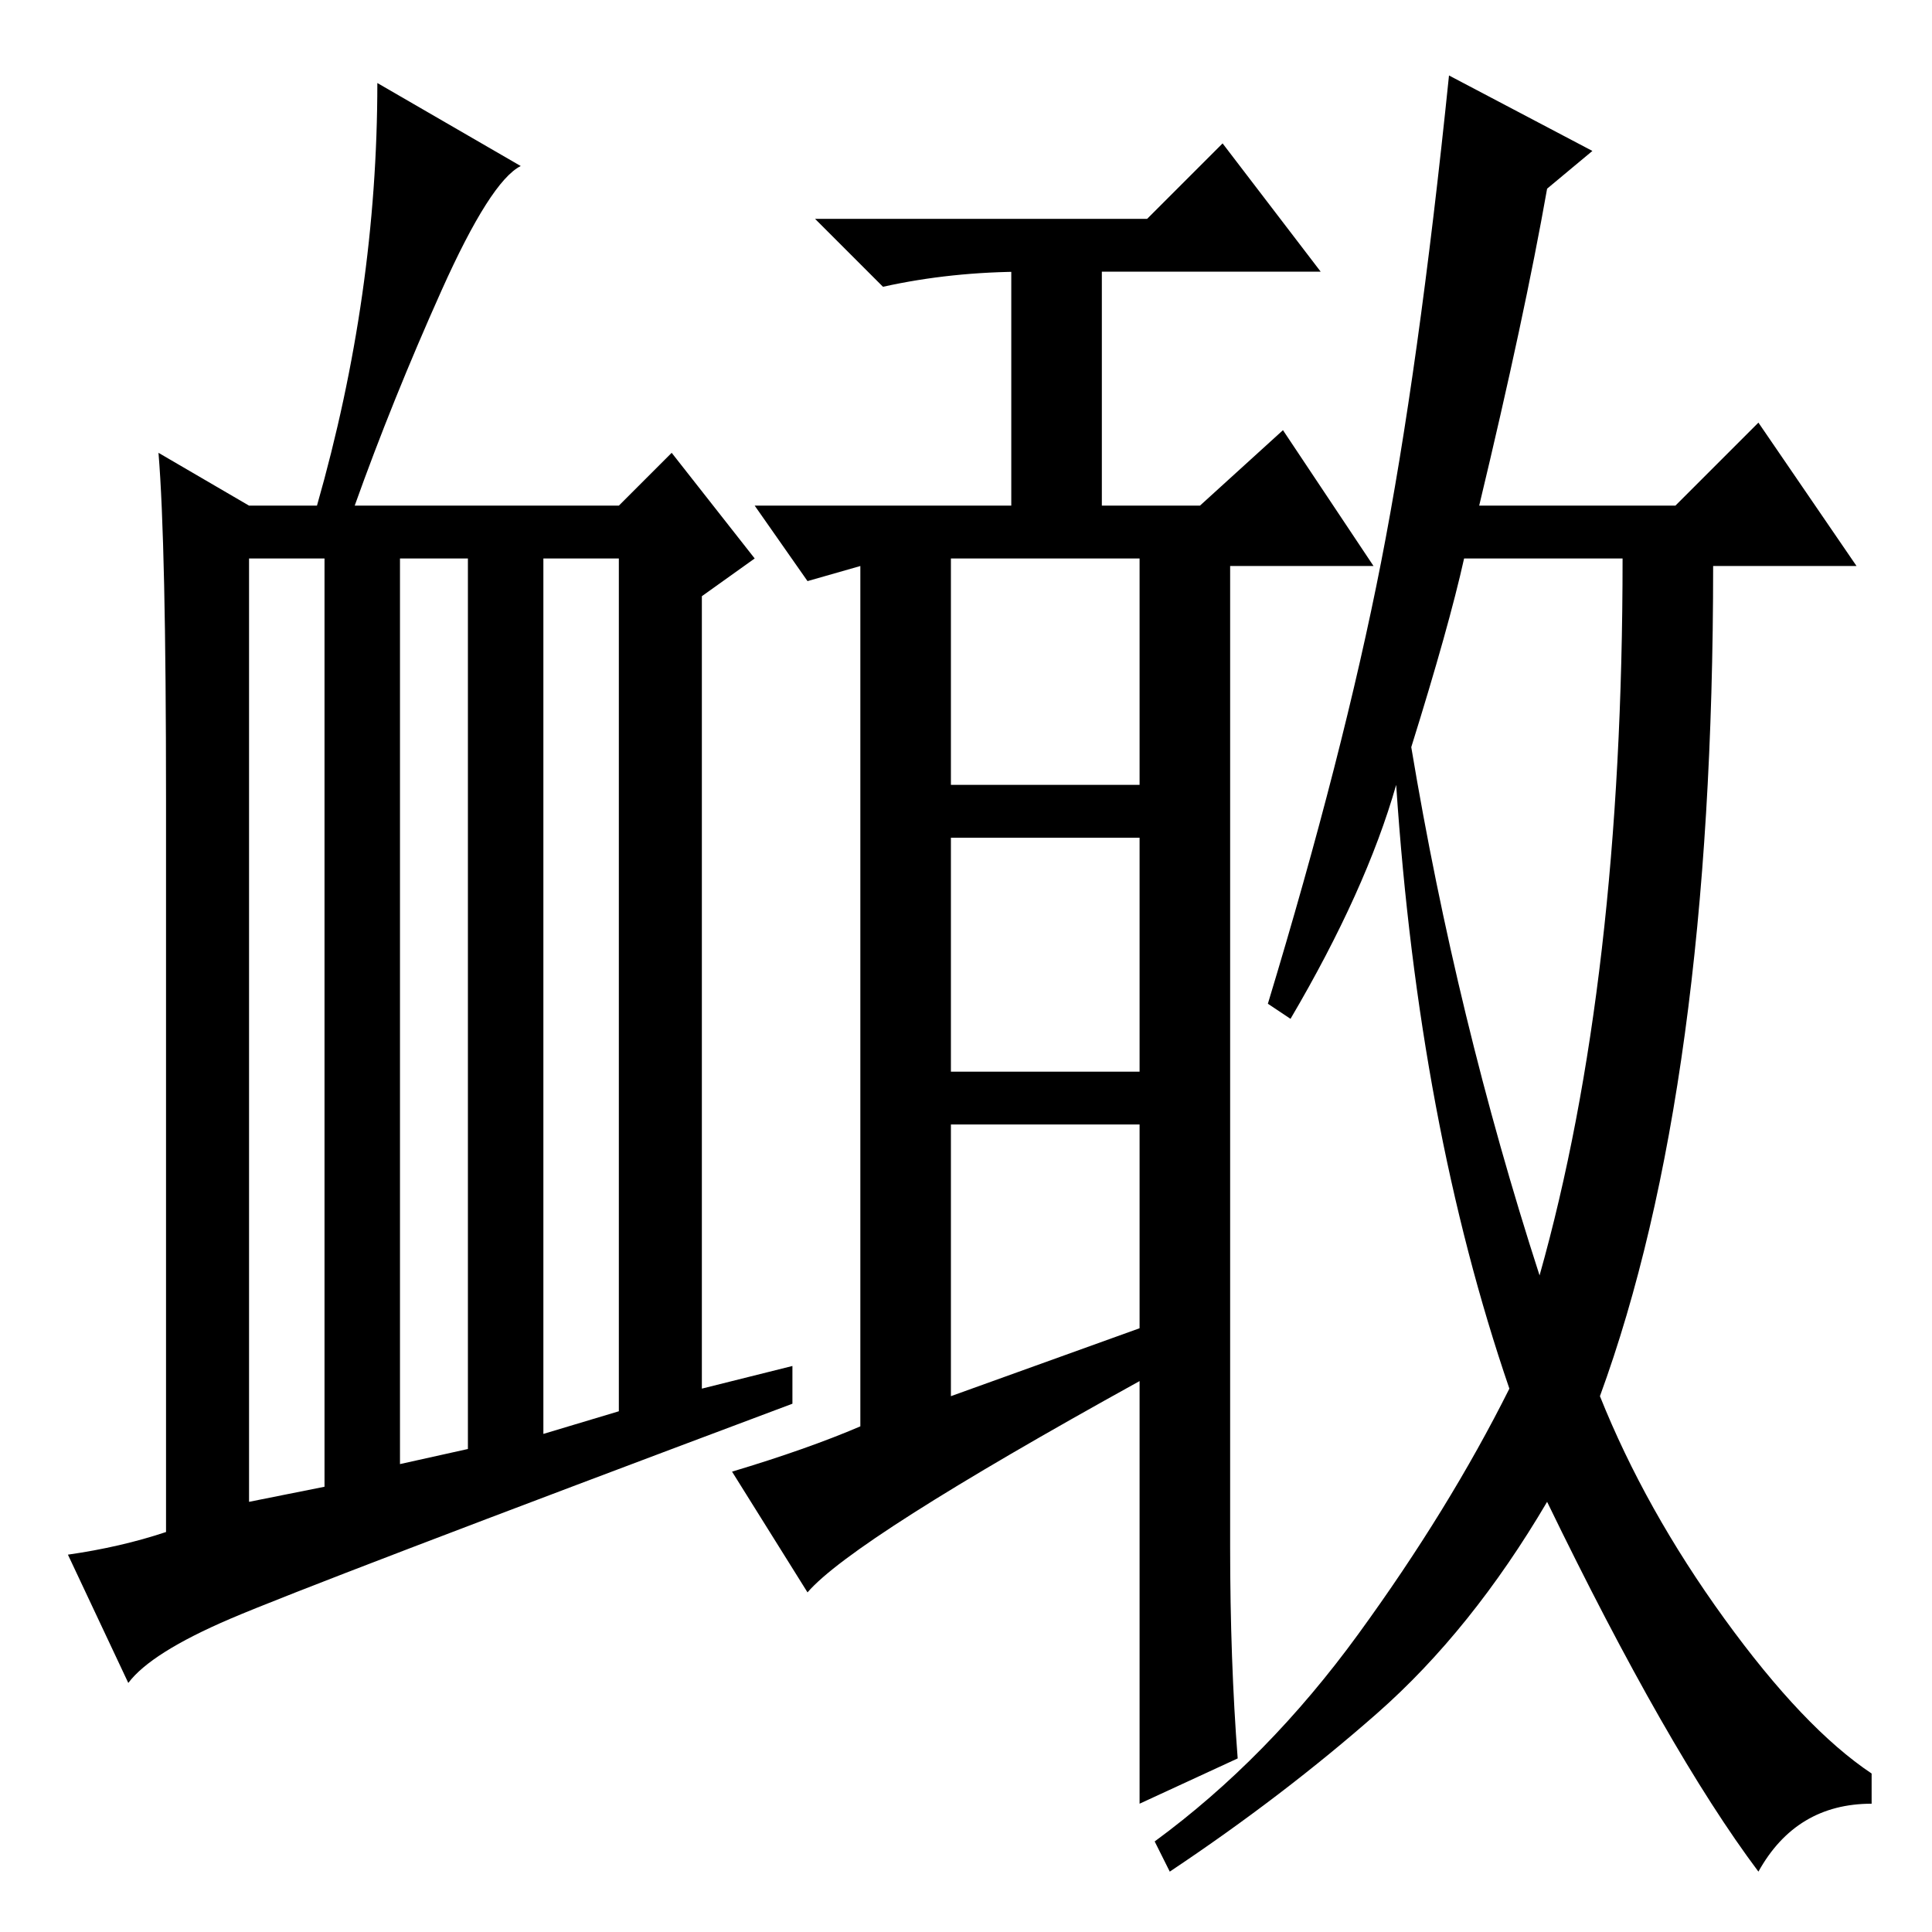<?xml version="1.0" standalone="no"?>
<!DOCTYPE svg PUBLIC "-//W3C//DTD SVG 1.1//EN" "http://www.w3.org/Graphics/SVG/1.1/DTD/svg11.dtd" >
<svg xmlns="http://www.w3.org/2000/svg" xmlns:xlink="http://www.w3.org/1999/xlink" version="1.1" viewBox="0 -36 256 256">
  <g transform="matrix(1 0 0 -1 0 220)">
   <path fill="currentColor"
d="M43 59v123h-10v-125zM62 64v118h-9v-120zM82 69v113h-10v-116zM22 53v97q0 34 -1 46l12 -7h9q8 28 8 56l19 -11q-4 -2 -10.5 -16.5t-11.5 -28.5h35l7 7l11 -14l-7 -5v-105l12 3v-5q-64 -24 -74.5 -28.5t-13.5 -8.5l-8 17q7 1 13 3zM164 23l-13 -6v56q-38 -21 -44 -28
l-10 16q10 3 17 6v114l-7 -2l-7 10h34v31h2q-10 0 -19 -2l-9 9h44l10 10l13 -17h-29v-31h13l11 10l12 -18h-19v-130q0 -15 1 -28zM126 152h25v30h-25v-30zM126 114h25v31h-25v-31zM126 71l25 9v27h-25v-36zM211 236l-6 -5q-3 -17 -9 -42h26l11 11l13 -19h-19q0 -69 -15 -110
q6 -15 16.5 -29.5t19.5 -20.5v-4q-10 0 -15 -9q-12 16 -28 49q-10 -17 -22.5 -28t-27.5 -21l-2 4q15 11 27 27.5t20 32.5q-12 35 -15 80q-4 -14 -14 -31l-3 2q10 33 15 58.5t9 64.5zM187 157q6 -36 17 -70q11 39 11 95h-21q-2 -9 -7 -25z" />
  </g>

</svg>
